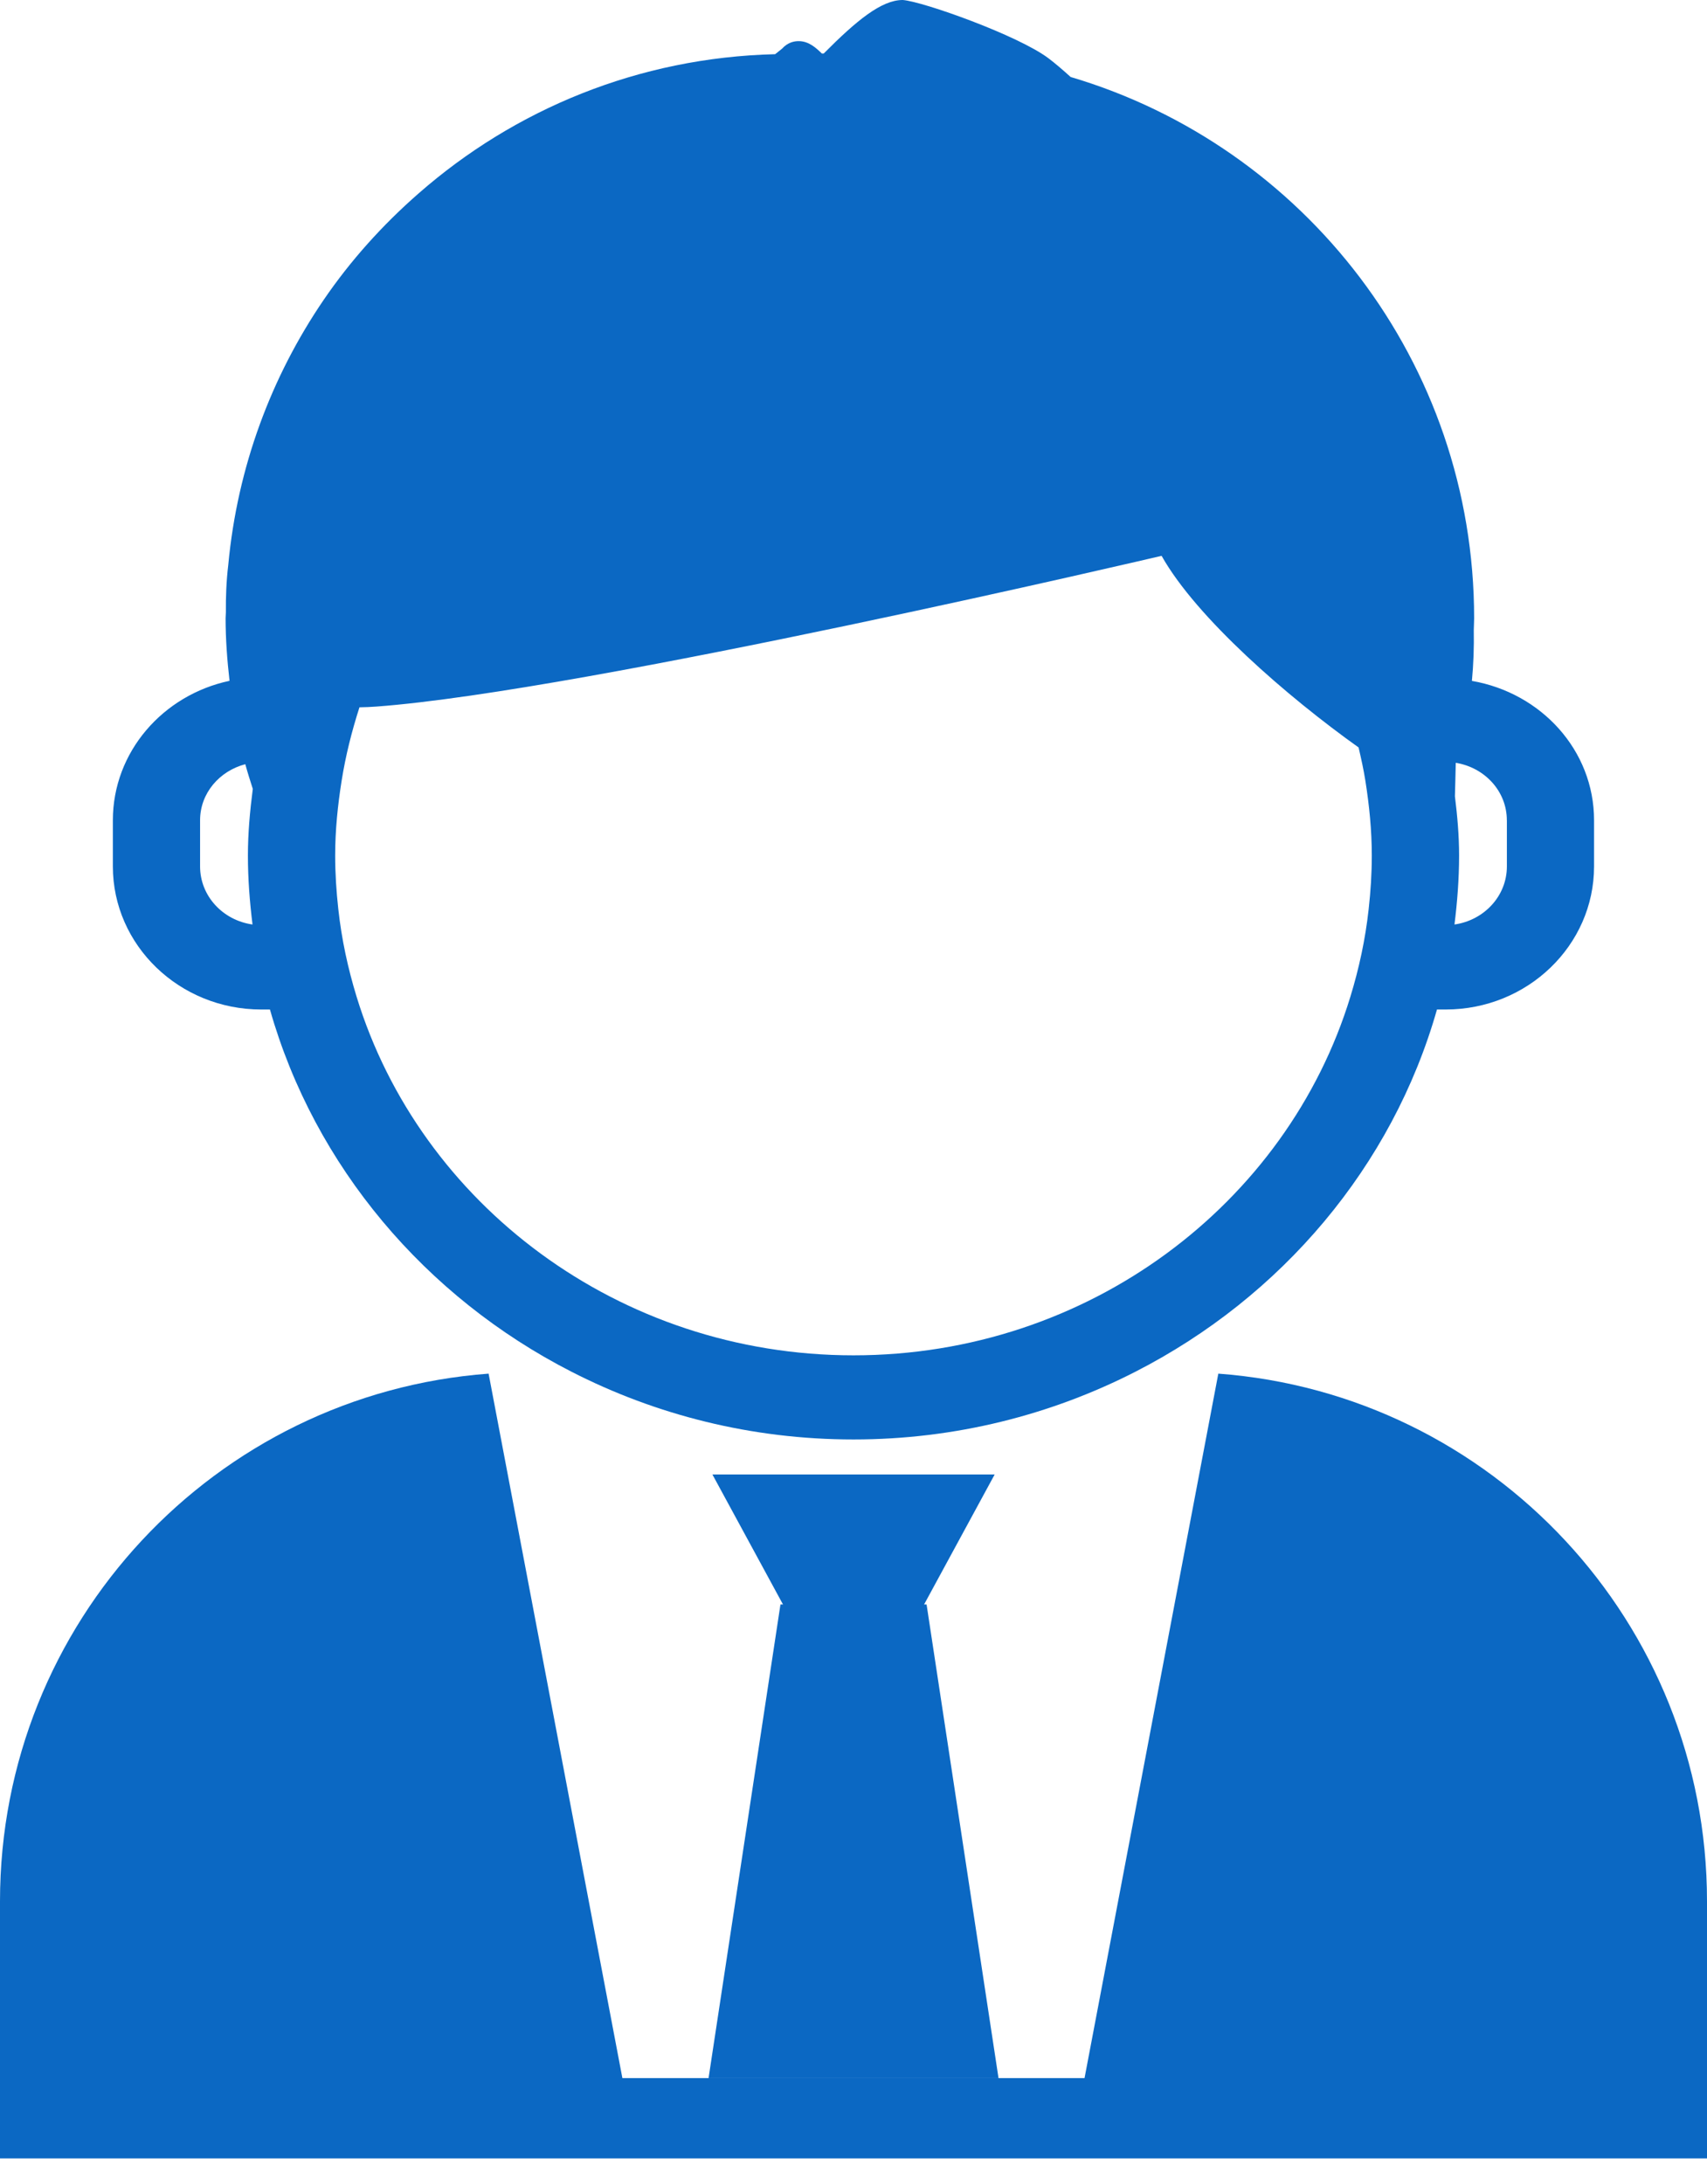 <svg width="43" height="55" viewBox="0 0 43 55" fill="none" xmlns="http://www.w3.org/2000/svg">
<path d="M12.308 34.596L15.678 52.338H17.848H25.152H27.32L30.69 34.596C37.572 35.108 43 40.855 43 47.887V54.361H-0V47.887C-0 40.855 5.426 35.11 12.308 34.596Z" fill="#0B68C3"/>
<path d="M25.153 52.338H17.849L19.66 40.41H19.724L17.946 37.136H25.056L23.278 40.41H23.341L25.153 52.338Z" fill="#0B68C3"/>
<path d="M40.155 20.66V21.821C40.155 23.81 38.478 25.425 36.418 25.425H36.198C35.075 29.375 32.284 32.664 28.605 34.546C26.482 35.633 24.066 36.254 21.499 36.254C18.931 36.254 16.515 35.634 14.392 34.546C10.713 32.664 7.924 29.375 6.8 25.425H6.58C4.52 25.425 2.843 23.809 2.843 21.821V20.66C2.843 18.938 4.104 17.503 5.782 17.147C5.723 16.629 5.683 16.106 5.683 15.57L5.69 15.42C5.687 15.039 5.7 14.643 5.751 14.22V14.219C5.981 11.761 6.835 9.486 8.152 7.555C8.831 6.559 9.641 5.661 10.545 4.871C12.959 2.755 16.088 1.448 19.526 1.365L19.699 1.227C19.847 1.064 20.009 1.036 20.118 1.036C20.376 1.036 20.557 1.207 20.703 1.348H20.75C21.579 0.514 22.204 0 22.739 0H22.742C23.253 0.039 25.645 0.891 26.409 1.466C26.579 1.594 26.77 1.758 26.97 1.939C32.845 3.678 37.134 9.121 37.134 15.572C37.134 15.671 37.126 15.768 37.125 15.865C37.133 16.299 37.118 16.726 37.078 17.149C38.82 17.45 40.155 18.893 40.155 20.66ZM6.179 19.247C5.527 19.418 5.04 19.978 5.04 20.66V21.821C5.04 22.568 5.616 23.18 6.361 23.284C6.29 22.713 6.245 22.135 6.245 21.547C6.245 20.977 6.297 20.421 6.368 19.869C6.302 19.663 6.236 19.456 6.179 19.247ZM34.395 19.668C34.35 19.382 34.288 19.104 34.223 18.825C32.433 17.549 30.14 15.563 29.261 13.999C29.261 13.999 14.767 17.404 9.487 17.795C9.336 17.807 9.192 17.812 9.055 17.814C8.861 18.417 8.706 19.032 8.605 19.668C8.508 20.283 8.443 20.906 8.443 21.546C8.443 22.002 8.473 22.452 8.522 22.896C8.605 23.657 8.765 24.393 8.984 25.107C10.582 30.317 15.583 34.135 21.5 34.135C27.417 34.135 32.419 30.32 34.015 25.108C34.234 24.394 34.394 23.658 34.477 22.898C34.527 22.453 34.556 22.003 34.556 21.547C34.556 20.907 34.492 20.284 34.395 19.668ZM37.958 20.66C37.958 19.926 37.398 19.329 36.671 19.212C36.666 19.495 36.657 19.773 36.65 20.056C36.711 20.546 36.755 21.041 36.755 21.547C36.755 22.135 36.71 22.713 36.639 23.284C37.383 23.179 37.959 22.568 37.959 21.821V20.66H37.958Z" fill="#0B68C3"/>
</svg>
